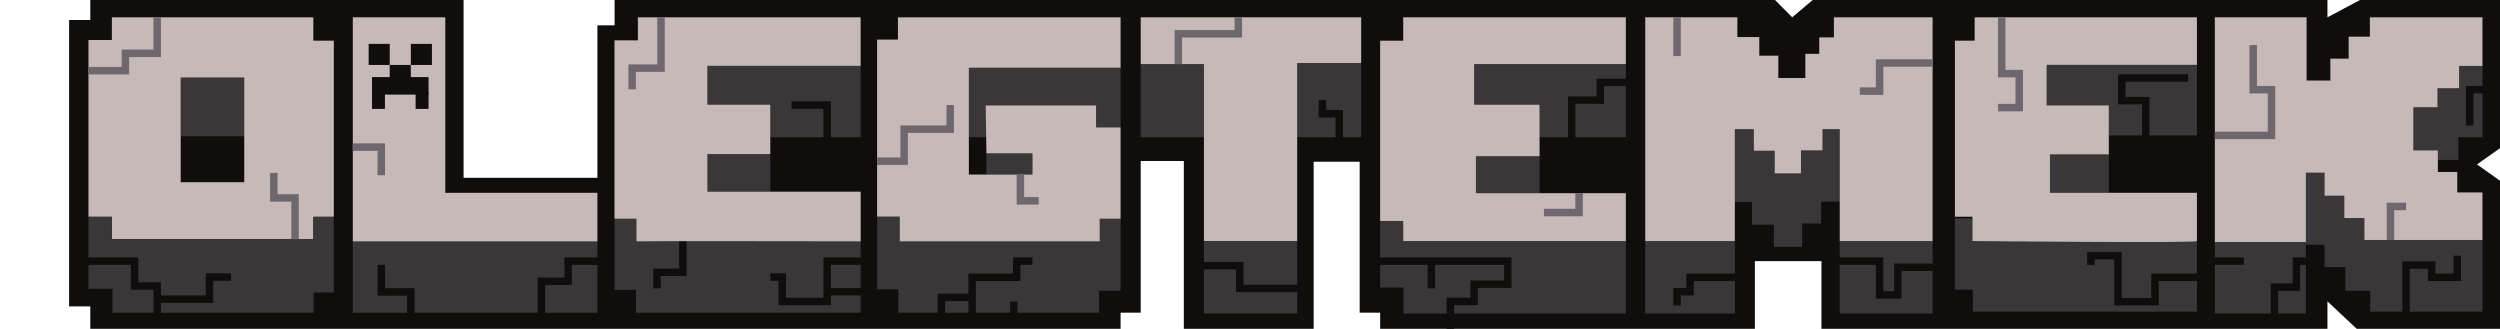 <svg xmlns="http://www.w3.org/2000/svg" viewBox="0 0 668.93 87.98">
  <defs>
    <style>
      .cls-1 {
        fill: #100e0d;
      }

      .cls-2 {
        fill: #3a3739;
      }

      .cls-3 {
        fill: #c6b9b7;
      }

      .cls-4, .cls-5 {
        fill: none;
        stroke-miterlimit: 10;
        stroke-width: 2px;
      }

      .cls-4 {
        stroke: #100e0d;
      }

      .cls-5 {
        stroke: #6e686e;
      }
    </style>
  </defs>
  <g id="Слой_1" data-name="Слой 1">
    <polygon class="cls-1" points="24.16 0 24.16 5.35 18.49 5.35 18.49 81.98 24.16 81.98 24.16 87.98 299.84 87.98 299.84 83.67 305.22 83.67 305.22 43.08 316.76 43.08 316.76 87.98 351.5 87.98 351.5 43.27 363.81 43.27 363.81 83.67 369.29 83.67 369.29 87.98 469.56 87.98 469.56 69.88 487.37 69.88 487.37 87.98 622.76 87.98 622.76 80.64 630.59 87.98 668.93 87.98 668.93 48.36 662.77 43.99 668.93 39.65 668.93 0 631.47 0 622.76 4.63 622.76 0 485.02 0 479.54 4.63 474.95 0 164.45 0 164.45 6.78 159.85 6.78 159.85 47.58 124.04 47.58 124.04 0 24.16 0"/>
    <polyline class="cls-2" points="48.33 20.77 65.35 20.77 65.35 36.47 48.33 36.47 48.33 20.77"/>
    <polyline class="cls-2" points="94.4 64.6 94.4 83.67 159.85 83.67 159.85 64.6 94.4 64.6"/>
    <polyline class="cls-2" points="164.45 58.53 170.31 58.53 170.31 64.6 230.28 64.6 230.28 83.67 170.19 83.67 170.19 77.54 164.45 77.54 164.45 58.53"/>
    <polyline class="cls-2" points="230.28 17.64 230.28 36.72 206.12 36.72 206.12 28.01 189.29 28.01 189.29 17.64 230.28 17.64"/>
    <polyline class="cls-2" points="206.12 41.22 189.29 41.22 189.29 51.29 206.12 51.29 206.12 41.22"/>
    <polyline class="cls-2" points="259.24 36.72 263.87 36.72 263.87 28.21 293.28 28.21 293.28 34.08 299.84 34.08 299.84 18.13 259.24 18.13 259.24 36.72"/>
    <polyline class="cls-2" points="263.94 41.02 263.94 46.7 276.26 46.7 276.26 41.02 263.94 41.02"/>
    <polyline class="cls-2" points="234.69 57.95 240.75 57.95 240.75 64.6 294.26 64.6 294.26 58.53 299.84 58.53 299.84 77.8 294.1 77.8 294.1 83.67 240.36 83.67 240.36 77.41 234.69 77.41 234.69 57.95"/>
    <polyline class="cls-2" points="305.22 17.15 322.14 17.15 322.14 36.72 305.22 36.72 305.22 17.15"/>
    <polyline class="cls-2" points="347.09 16.86 364.21 16.86 364.21 36.72 347.09 36.72 347.09 16.86"/>
    <polyline class="cls-2" points="394.44 17.15 435.03 17.15 435.03 36.72 411.95 36.72 411.95 28.01 394.44 28.01 394.44 17.15"/>
    <polyline class="cls-2" points="411.95 41.8 411.95 51.69 394.92 51.69 394.92 41.8 411.95 41.8"/>
    <polyline class="cls-2" points="369.29 59.12 375.46 59.12 375.46 64.5 435.03 64.5 435.03 83.87 375.55 83.87 375.55 76.92 369.29 76.92 369.29 59.12"/>
    <polyline class="cls-2" points="440.22 64.5 464.19 64.5 464.19 83.87 440.22 83.87 440.22 64.5"/>
    <polyline class="cls-2" points="464.19 34.56 469.27 34.56 469.27 40.34 474.85 40.34 474.85 46.4 481.89 46.4 481.89 40.24 487.66 40.24 487.66 34.56 492.26 34.56 492.26 53.94 487.27 53.94 487.27 59.8 482.19 59.8 482.19 66.06 474.65 66.06 474.65 60.1 468.78 60.1 468.78 54.03 464.19 54.03 464.19 34.56"/>
    <polyline class="cls-2" points="492.26 64.5 517.11 64.5 517.11 83.87 492.26 83.87 492.26 64.5"/>
    <polyline class="cls-2" points="523.08 58.44 527.77 58.44 527.77 64.5 587.84 64.5 587.84 83.38 527.87 83.38 527.87 77.51 523.08 77.51 523.08 58.44"/>
    <polyline class="cls-2" points="564.26 41.31 564.26 51.59 548.51 51.59 548.51 41.31 564.26 41.31"/>
    <polyline class="cls-2" points="547.63 17.35 587.84 17.35 587.84 36.23 564.26 36.23 564.26 28.21 547.63 28.21 547.63 17.35"/>
    <polyline class="cls-2" points="664.24 17.64 657.98 17.64 657.98 23.61 652.21 23.61 652.21 28.7 645.75 28.7 645.75 40.24 652.3 40.24 652.3 42.78 657.78 42.78 657.78 36.72 664.24 36.72 664.24 17.64"/>
    <polyline class="cls-2" points="616.99 46.21 621.98 46.21 621.98 52.37 627.26 52.37 627.26 58.34 632.64 58.34 632.64 64.21 664.24 64.21 664.24 83.38 634.21 83.38 634.21 77.8 627.55 77.8 627.55 71.45 621.98 71.45 621.98 65.48 616.99 65.48 616.99 46.21"/>
    <rect class="cls-2" x="592.63" y="64.5" width="24.36" height="19.37"/>
  </g>
  <g id="Слой_2" data-name="Слой 2">
    <polygon class="cls-3" points="94.4 4.63 94.4 64.6 159.85 64.6 159.85 51.59 119.15 51.59 119.15 4.63 94.4 4.63"/>
    <path class="cls-3" d="M230.28,4.63v13h-41V28h16.83V41.22H189.29V51.29h41V64.6s-60-.1-60,0V58.53h-5.87V10.79h6.26V4.63Z"/>
    <polygon class="cls-3" points="305.22 4.63 305.22 17.15 322.14 17.15 322.14 64.5 347.09 64.5 347.09 16.86 364.21 16.86 364.21 4.63 305.22 4.63"/>
    <polygon class="cls-3" points="375.46 4.63 375.46 10.89 369.29 10.89 369.29 59.12 375.46 59.12 375.46 64.5 435.03 64.5 435.03 51.69 394.92 51.69 394.92 41.8 411.95 41.8 411.95 28.01 394.44 28.01 394.44 17.15 435.03 17.15 435.03 4.63 375.46 4.63"/>
    <polygon class="cls-3" points="440.22 4.63 440.22 64.5 464.19 64.5 464.19 34.56 469.27 34.56 469.27 40.34 474.85 40.34 474.85 46.4 481.89 46.4 481.89 40.24 487.66 40.24 487.66 34.56 492.26 34.56 492.26 64.5 517.11 64.5 517.11 4.63 490.7 4.63 490.7 10.01 486.78 10.01 486.78 14.41 483.06 14.41 483.06 20.87 475.83 20.87 475.83 14.9 470.74 14.9 470.74 9.91 464.87 9.91 464.87 4.63 440.22 4.63"/>
    <path class="cls-3" d="M528.36,4.63v6.26h-5.28V58h4.69V64.5s60.07.59,60.07,0V51.59H548.51V41.32h15.75V28.21H547.63V17.35h40.21V4.63Z"/>
    <polygon class="cls-3" points="592.63 4.63 592.63 64.76 616.99 64.76 616.99 46.21 621.98 46.21 621.98 52.37 627.26 52.37 627.26 58.34 632.64 58.34 632.64 64.21 664.24 64.21 664.24 51.49 657.49 51.49 657.49 46.01 652.3 46.01 652.3 40.24 645.75 40.24 645.75 28.7 652.21 28.7 652.21 23.61 657.98 23.61 657.98 17.64 664.24 17.64 664.24 4.63 634.11 4.63 634.11 9.81 628.43 9.81 628.43 15.69 623.54 15.69 623.54 21.55 617.18 21.55 617.18 4.63 592.63 4.63"/>
    <path class="cls-3" d="M83.84,10.89V4.63H29.93V10.7H23.67V58h6.26v6H83.84V58h5.48V10.89ZM65.35,48.75h-17v-28h17Z"/>
    <polygon class="cls-3" points="263.74 28.21 293.28 28.21 293.28 34.08 299.84 34.08 299.84 58.53 294.26 58.53 294.26 64.6 240.75 64.6 240.75 57.95 234.69 57.95 234.69 10.6 240.26 10.6 240.26 4.63 299.84 4.63 299.84 18.13 259.24 18.13 259.24 46.7 276.26 46.7 276.26 41.02 263.94 41.02 263.74 28.21"/>
    <polygon class="cls-2" points="23.67 58.04 29.93 58.04 29.93 64.01 83.84 64.01 83.84 58.04 89.31 58.04 89.31 78.26 83.9 78.26 83.9 83.67 30.1 83.67 30.1 77.28 23.67 77.28 23.67 58.04"/>
    <rect class="cls-2" x="322.14" y="64.5" width="24.95" height="19.37"/>
    <rect class="cls-1" x="111.21" y="24.73" width="3.46" height="4.41"/>
    <rect class="cls-1" x="99.54" y="24.73" width="3.46" height="4.41"/>
    <rect class="cls-1" x="99.54" y="20.63" width="15.13" height="4.68"/>
    <rect class="cls-1" x="104.28" y="17.38" width="5.64" height="5.64"/>
    <rect class="cls-1" x="109.93" y="11.74" width="5.64" height="5.64"/>
    <rect class="cls-1" x="98.64" y="11.74" width="5.64" height="5.64"/>
    <polyline class="cls-4" points="643.79 86.02 643.79 70.91 650.64 70.91 650.64 74.19 657.49 74.19 657.49 68.41"/>
    <polyline class="cls-4" points="666.29 24 660.82 24 660.82 33.59"/>
    <line class="cls-4" x1="589.6" y1="69.88" x2="600.36" y2="69.88"/>
    <polyline class="cls-4" points="608.58 86.02 608.58 76.83 614.45 76.83 614.45 69.88 618.36 69.88"/>
    <polyline class="cls-4" points="589.6 74.19 576.61 74.19 576.61 80.74 566.71 80.74 566.71 68.41 559.47 68.41 559.47 70.91"/>
    <polyline class="cls-4" points="574.14 39.06 574.14 26.93 567.73 26.93 567.73 20.87 576.29 20.87 585.49 20.87"/>
    <polyline class="cls-4" points="519.95 71.5 507.81 71.5 507.81 78.93 502.92 78.93 502.92 69.88 489.42 69.88"/>
    <polyline class="cls-4" points="467.12 74.19 452.2 74.19 452.2 78.05 448.73 78.05 448.73 81.72"/>
    <polyline class="cls-4" points="420.55 41.02 420.55 26.79 428.19 26.79 428.19 22.04 436.99 22.04"/>
    <line class="cls-4" x1="382.99" y1="77.17" x2="382.99" y2="69.88"/>
    <polyline class="cls-4" points="366.55 69.88 385 69.88 403.44 69.88 403.44 76.04 394.44 76.04 394.44 80.67 388.08 80.67 388.08 87.98"/>
    <polyline class="cls-4" points="358.34 40.11 358.34 30.44 353.84 30.44 353.84 26.79"/>
    <polyline class="cls-4" points="319.79 71.1 331.73 71.1 331.73 77.17 348.95 77.17"/>
    <polyline class="cls-4" points="260.12 79.56 251.9 79.56 251.9 85.44"/>
    <line class="cls-4" x1="271.27" y1="80.67" x2="271.27" y2="86.22"/>
    <polyline class="cls-4" points="260.12 86.22 260.12 80.67 260.12 74.19 272.05 74.19 272.05 69.88 276.26 69.88"/>
    <polyline class="cls-4" points="221.31 40.11 221.31 28.11 211.79 28.11"/>
    <polyline class="cls-4" points="182.71 64.6 182.71 72.85 175.79 72.85 175.79 77.17"/>
    <line class="cls-4" x1="231.36" y1="78.05" x2="221.32" y2="78.05"/>
    <polyline class="cls-4" points="232.66 69.88 221.31 69.88 221.31 74.14 221.31 77.09 221.31 80.67 209.31 80.67 209.31 74.14 206.12 74.14"/>
    <polyline class="cls-4" points="161.22 69.88 152.02 69.88 152.02 75.26 144.88 75.26 144.88 84.46"/>
    <polyline class="cls-4" points="102.03 70.86 102.03 78.1 109.93 78.1 109.93 85.24"/>
    <polyline class="cls-4" points="42.06 80.05 56.05 80.05 56.05 74.14 61.83 74.14"/>
    <polyline class="cls-4" points="22.01 69.88 36 69.88 36 76.53 42.06 76.53 42.06 84.46"/>
    <polyline class="cls-5" points="639.62 64.21 639.62 55.24 643.79 55.24"/>
    <polyline class="cls-5" points="592.63 36.23 607.79 36.23 607.79 24 602.9 24 602.9 12.06"/>
    <polyline class="cls-5" points="535.6 4.63 535.6 19.7 540.29 19.7 540.29 28.79 534.62 28.79"/>
    <line class="cls-5" x1="448.73" y1="4.63" x2="448.73" y2="15"/>
    <polyline class="cls-5" points="517.11 16.86 502.92 16.86 502.92 24.39 497.64 24.39"/>
    <polyline class="cls-5" points="422.51 51.69 422.51 56.87 413.12 56.87"/>
    <polyline class="cls-5" points="315.29 17.15 315.29 9.04 331.34 9.04 331.34 4.63"/>
    <polyline class="cls-5" points="277.92 53.74 273.03 53.74 273.03 46.7"/>
    <polyline class="cls-5" points="234.69 43.13 241.92 43.13 241.92 34.56 254.25 34.56 254.25 28.11"/>
    <polyline class="cls-5" points="78.95 64.01 78.95 52.96 73.27 52.96 73.27 46.26"/>
    <polyline class="cls-5" points="23.67 18.91 33.55 18.91 33.55 14.27 42.06 14.27 42.06 4.63"/>
    <polyline class="cls-5" points="176.87 4.63 176.87 18.23 169.14 18.23 169.14 23.9"/>
    <polyline class="cls-5" points="94.4 39.36 102.03 39.36 102.03 46.89"/>
  </g>
</svg>
